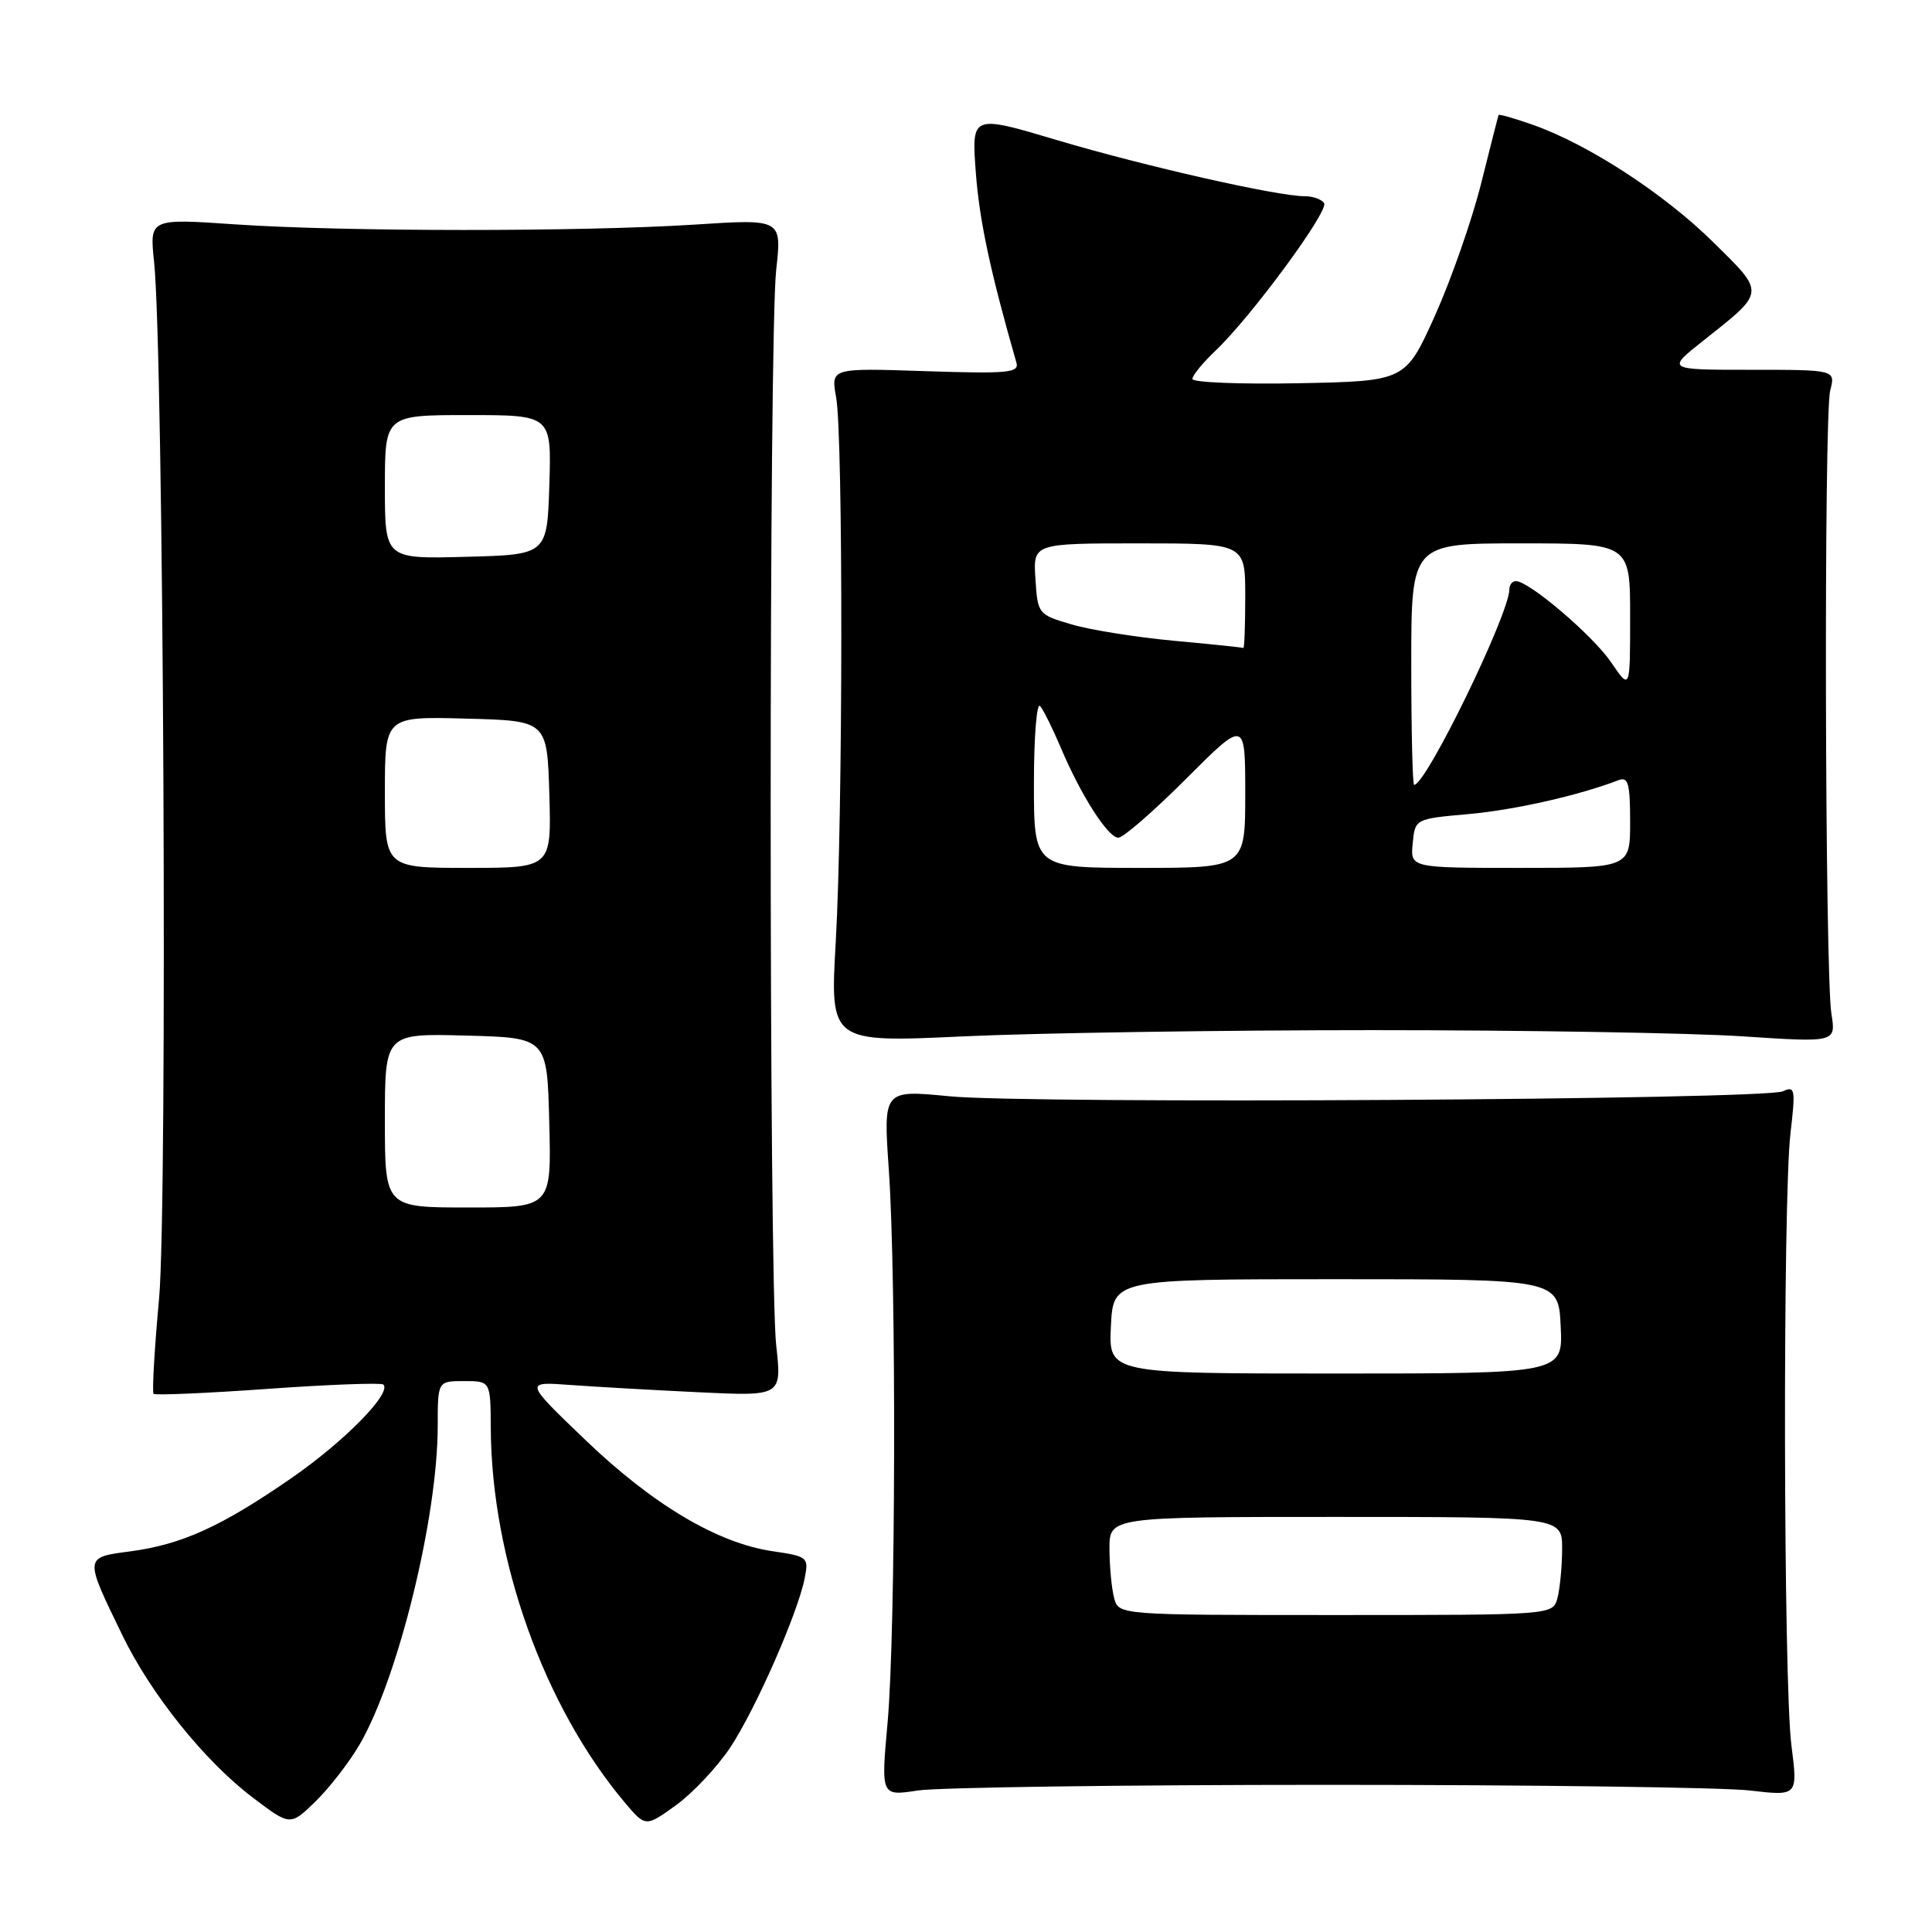<?xml version="1.0" encoding="UTF-8" standalone="no"?>
<!DOCTYPE svg PUBLIC "-//W3C//DTD SVG 1.1//EN" "http://www.w3.org/Graphics/SVG/1.1/DTD/svg11.dtd" >
<svg xmlns="http://www.w3.org/2000/svg" xmlns:xlink="http://www.w3.org/1999/xlink" version="1.1" viewBox="0 0 256 256">
 <g >
 <path fill="currentColor"
d=" M 47.62 231.21 C 52.74 222.46 58.00 201.07 58.00 188.95 C 58.00 183.00 58.00 183.00 61.50 183.00 C 65.00 183.00 65.00 183.00 65.03 189.25 C 65.13 206.68 72.09 226.12 82.76 238.81 C 85.54 242.11 85.54 242.11 89.60 239.18 C 91.83 237.56 95.05 234.12 96.77 231.54 C 100.12 226.47 105.68 213.84 106.62 209.15 C 107.18 206.35 107.05 206.23 102.35 205.54 C 95.05 204.46 86.51 199.38 77.55 190.79 C 69.50 183.07 69.50 183.07 75.50 183.51 C 78.80 183.75 86.47 184.19 92.55 184.48 C 103.60 185.01 103.60 185.01 102.85 178.26 C 101.88 169.46 101.87 44.55 102.85 35.76 C 103.60 29.01 103.60 29.01 92.05 29.76 C 77.03 30.72 45.55 30.71 31.16 29.73 C 19.81 28.95 19.81 28.95 20.42 34.73 C 21.68 46.72 22.22 159.54 21.08 172.05 C 20.46 178.78 20.14 184.47 20.35 184.69 C 20.57 184.90 27.40 184.61 35.53 184.03 C 43.66 183.45 50.53 183.20 50.80 183.46 C 51.93 184.60 45.62 191.01 38.61 195.86 C 29.31 202.29 24.09 204.66 17.22 205.57 C 11.14 206.37 11.15 206.25 16.21 216.67 C 20.01 224.51 27.14 233.39 33.51 238.20 C 38.46 241.95 38.46 241.95 41.78 238.73 C 43.60 236.96 46.23 233.58 47.62 231.21 Z  M 176.00 236.50 C 203.23 236.50 228.36 236.84 231.87 237.25 C 238.23 237.99 238.23 237.99 237.37 231.25 C 236.31 223.00 236.21 158.96 237.25 150.14 C 237.93 144.31 237.85 143.86 236.25 144.60 C 233.81 145.73 136.46 146.31 125.77 145.26 C 117.04 144.41 117.04 144.41 117.77 154.95 C 118.79 169.63 118.68 216.48 117.61 228.25 C 116.73 238.00 116.73 238.00 121.61 237.25 C 124.30 236.84 148.77 236.50 176.00 236.50 Z  M 182.00 136.50 C 202.07 136.50 224.07 136.87 230.89 137.32 C 243.28 138.14 243.28 138.14 242.67 134.32 C 241.81 128.86 241.66 55.04 242.51 51.75 C 243.22 49.00 243.22 49.00 232.02 49.00 C 220.82 49.00 220.82 49.00 225.66 45.17 C 234.00 38.56 233.97 38.94 226.96 32.04 C 220.43 25.61 210.42 19.11 203.09 16.53 C 200.67 15.68 198.64 15.10 198.57 15.24 C 198.51 15.38 197.47 19.46 196.26 24.30 C 195.05 29.13 192.30 37.01 190.15 41.80 C 186.23 50.50 186.23 50.50 172.11 50.78 C 164.35 50.93 158.00 50.68 158.00 50.21 C 158.00 49.75 159.39 48.05 161.09 46.44 C 165.79 41.97 176.10 27.97 175.45 26.92 C 175.14 26.42 173.98 26.00 172.88 26.00 C 169.24 26.00 151.67 22.02 140.11 18.58 C 128.73 15.19 128.73 15.19 129.30 22.85 C 129.77 29.20 131.23 36.04 134.68 48.05 C 135.07 49.40 133.56 49.54 122.61 49.18 C 110.09 48.76 110.09 48.76 110.79 52.63 C 111.73 57.78 111.70 108.02 110.74 124.82 C 109.98 138.15 109.98 138.15 127.74 137.32 C 137.51 136.87 161.93 136.50 182.00 136.50 Z  M 51.00 148.47 C 51.00 136.93 51.00 136.93 61.75 137.22 C 72.50 137.50 72.50 137.50 72.78 148.75 C 73.07 160.00 73.07 160.00 62.03 160.00 C 51.00 160.00 51.00 160.00 51.00 148.47 Z  M 51.00 104.97 C 51.00 94.93 51.00 94.93 61.75 95.22 C 72.50 95.50 72.50 95.50 72.79 105.25 C 73.07 115.00 73.07 115.00 62.04 115.00 C 51.00 115.00 51.00 115.00 51.00 104.97 Z  M 51.00 64.53 C 51.00 55.00 51.00 55.00 62.04 55.00 C 73.08 55.00 73.08 55.00 72.79 64.25 C 72.50 73.50 72.50 73.50 61.75 73.78 C 51.00 74.07 51.00 74.07 51.00 64.53 Z  M 147.63 211.75 C 147.30 210.51 147.02 207.59 147.01 205.25 C 147.00 201.00 147.00 201.00 177.00 201.00 C 207.00 201.00 207.00 201.00 206.99 205.25 C 206.98 207.59 206.70 210.51 206.37 211.75 C 205.77 214.00 205.77 214.00 177.00 214.00 C 148.23 214.00 148.23 214.00 147.63 211.75 Z  M 147.20 175.75 C 147.50 169.50 147.50 169.50 177.00 169.50 C 206.50 169.50 206.50 169.50 206.80 175.75 C 207.10 182.00 207.10 182.00 177.00 182.00 C 146.90 182.00 146.90 182.00 147.20 175.75 Z  M 137.00 103.80 C 137.00 97.64 137.37 93.03 137.82 93.55 C 138.26 94.07 139.48 96.53 140.53 99.00 C 143.19 105.32 146.81 111.00 148.19 111.00 C 148.84 111.00 152.88 107.48 157.18 103.18 C 165.00 95.36 165.00 95.36 165.00 105.18 C 165.00 115.00 165.00 115.00 151.00 115.00 C 137.00 115.00 137.00 115.00 137.00 103.80 Z  M 187.19 111.75 C 187.50 108.50 187.50 108.50 194.60 107.87 C 200.71 107.32 209.16 105.41 214.46 103.38 C 215.74 102.88 216.00 103.81 216.00 108.89 C 216.00 115.00 216.00 115.00 201.44 115.00 C 186.87 115.00 186.87 115.00 187.19 111.75 Z  M 187.00 88.00 C 187.00 72.00 187.00 72.00 201.50 72.00 C 216.00 72.00 216.00 72.00 216.00 81.73 C 216.00 91.46 216.00 91.46 213.49 87.77 C 211.07 84.21 202.61 77.00 200.86 77.00 C 200.39 77.00 200.00 77.49 200.00 78.08 C 200.00 81.34 188.97 104.00 187.38 104.00 C 187.17 104.00 187.00 96.80 187.00 88.00 Z  M 155.50 84.90 C 150.55 84.44 144.47 83.47 142.00 82.74 C 137.56 81.44 137.50 81.36 137.20 76.71 C 136.89 72.00 136.89 72.00 150.95 72.00 C 165.00 72.00 165.00 72.00 165.00 79.00 C 165.00 82.85 164.89 85.94 164.75 85.86 C 164.61 85.79 160.45 85.35 155.50 84.90 Z "/>
</g>
</svg>